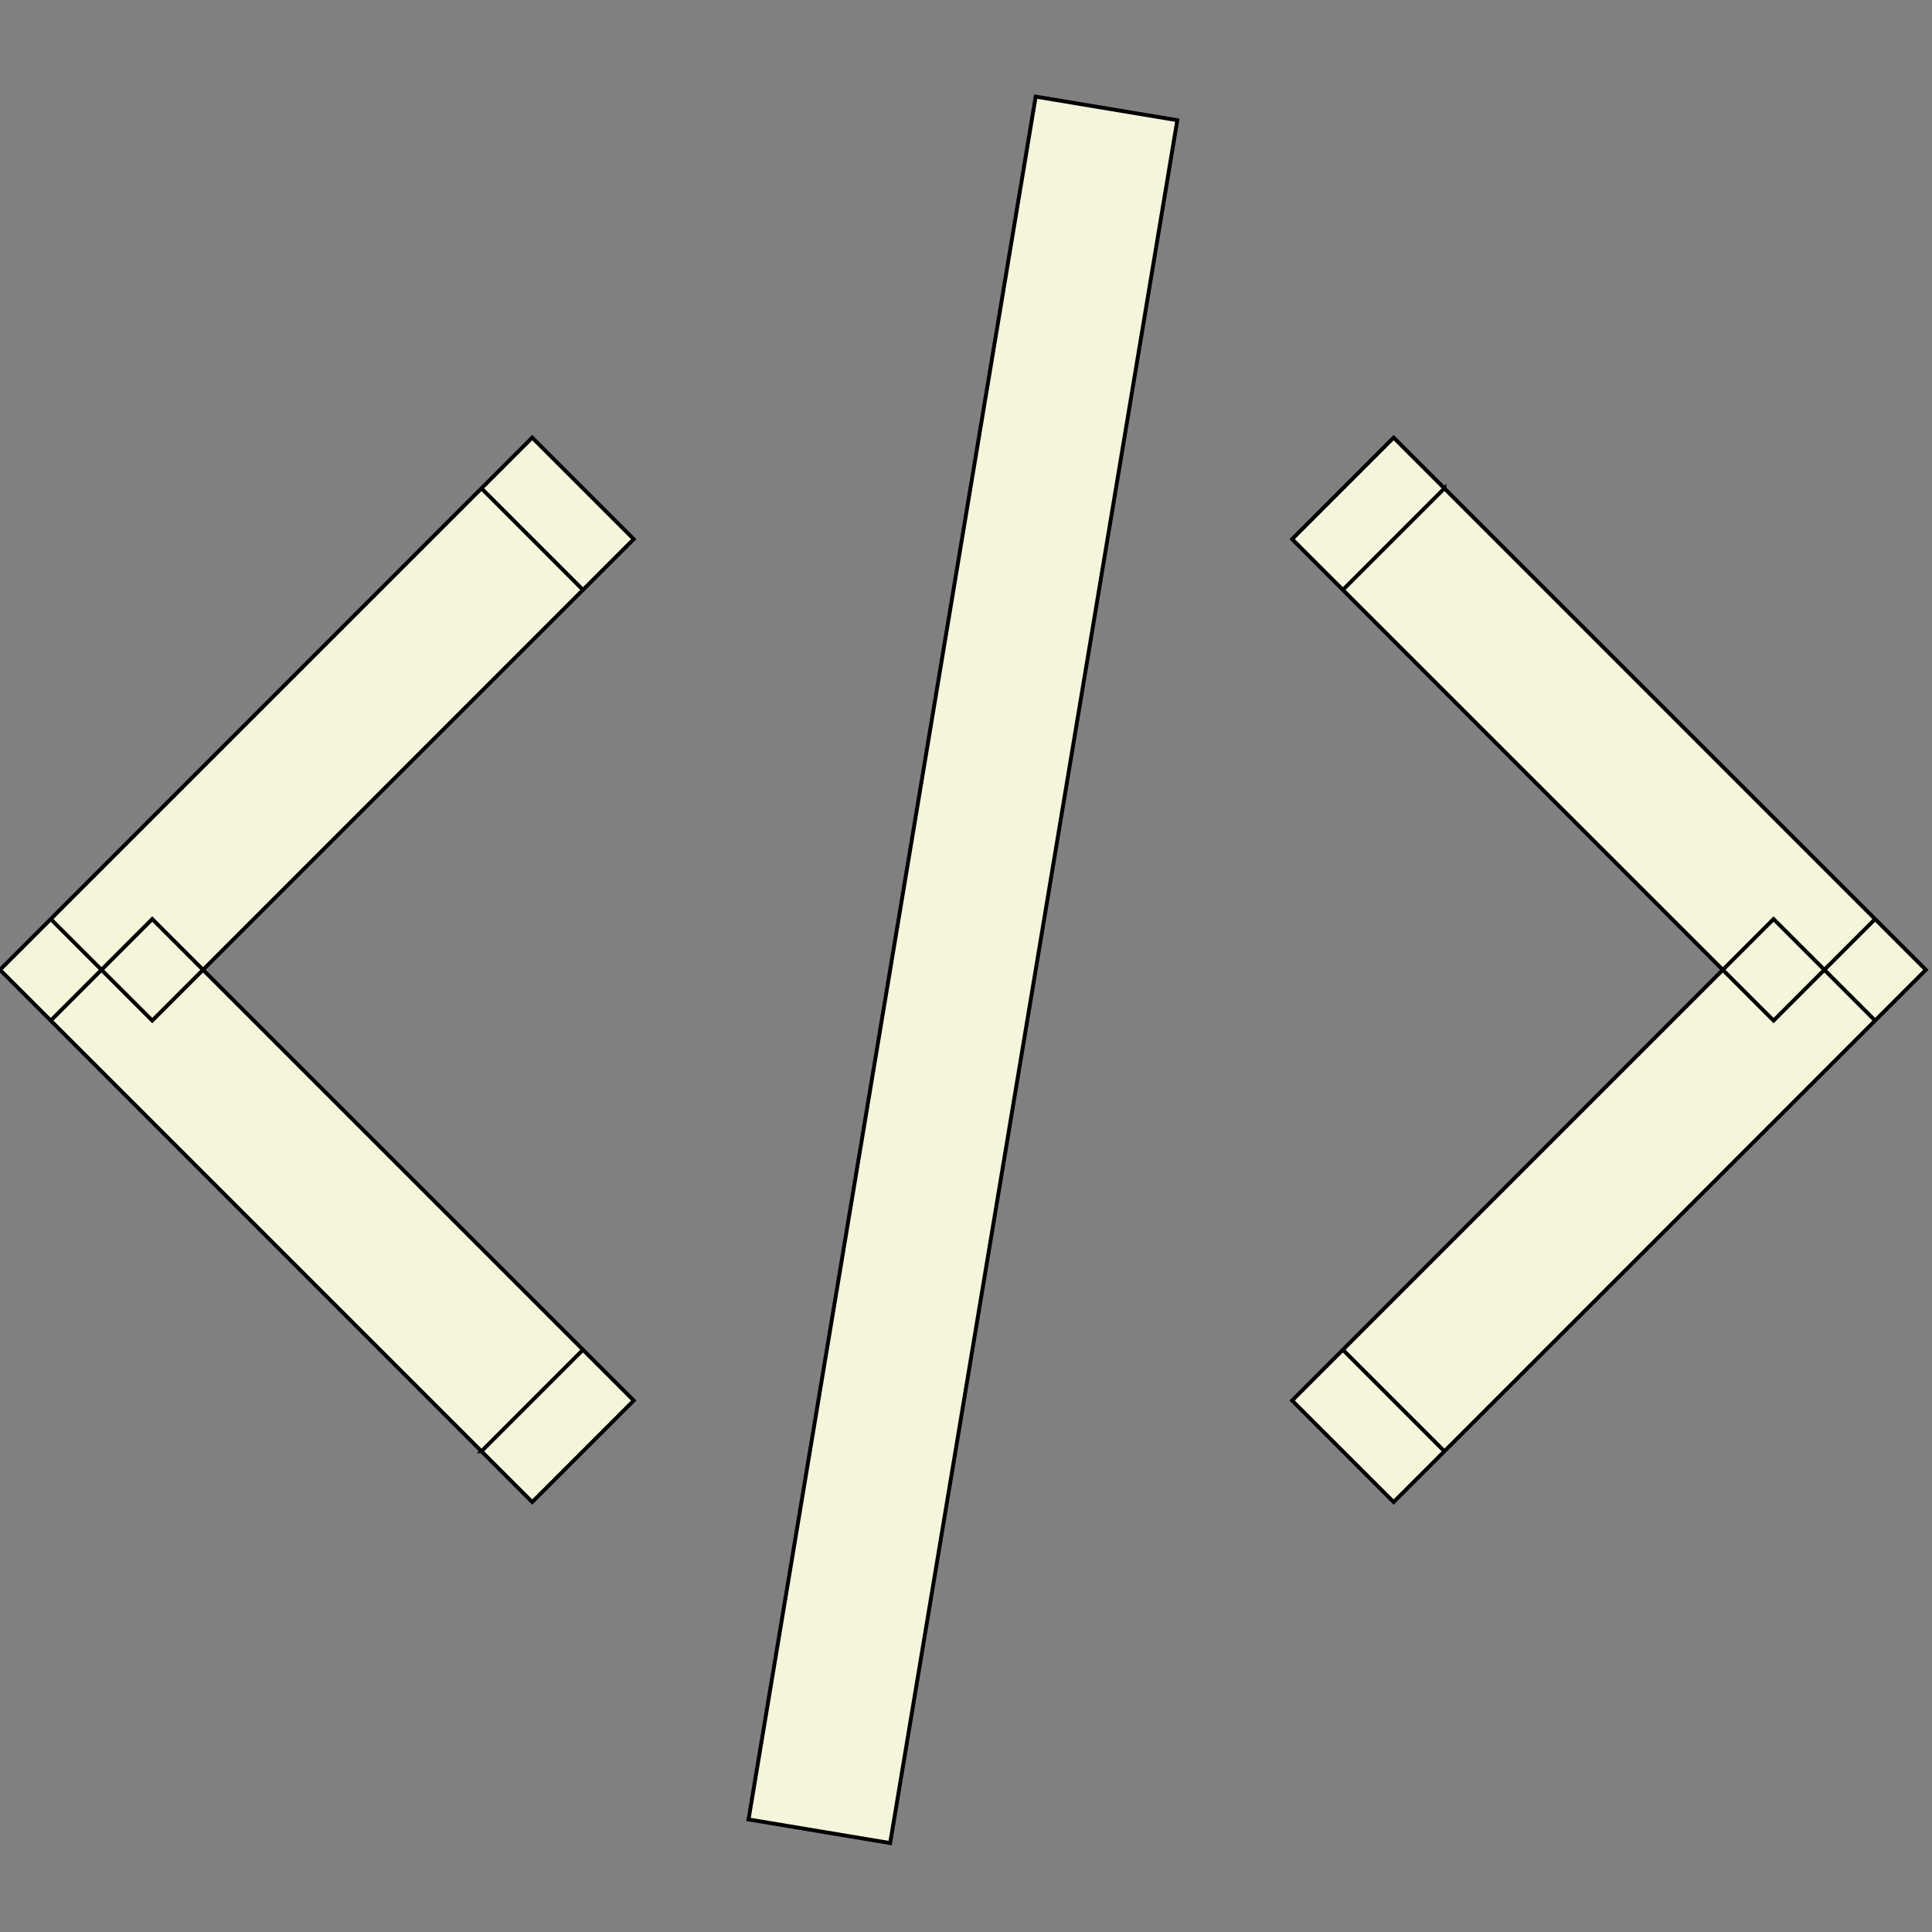 <svg width="500" height="500" xmlns="http://www.w3.org/2000/svg" fill="none">
<rect width="100%" height="100%" fill="#808080" stroke="none"/>
<g>
  <title>Layer 1</title>
  <path stroke="null" id="svg_1" fill="#f5f5dc" d="m347.536,349.317l-13.135,13.138l26.273,26.273l13.138,-13.135l-26.276,-26.276zm124.605,-98.329l13.138,13.136l13.135,-13.136l-13.135,-13.136l-13.138,13.136zm-98.329,-124.603l-13.138,-13.137l-26.273,26.273l13.135,13.136l26.276,-26.273zm-249.209,249.209l13.136,13.135l26.273,-26.273l-13.137,-13.138l-26.273,26.276zm-98.331,-124.605l-13.136,-13.136l-13.137,13.136l13.137,13.136l13.136,-13.136zm124.603,-98.331l13.137,-13.136l-26.273,-26.273l-13.136,13.137l26.273,26.273zm222.936,222.936l111.467,-111.469l-26.276,-26.273l-111.467,111.465l26.276,26.276zm111.467,-137.742l-111.467,-111.467l-26.276,26.273l111.467,111.467l26.276,-26.273zm-334.403,111.465l-111.467,-111.465l-26.273,26.273l111.467,111.469l26.273,-26.276zm-111.467,-85.192l111.467,-111.467l-26.273,-26.273l-111.467,111.467l26.273,26.273zm228.628,-239.125l-74.311,445.868l36.65,6.108l74.311,-445.868l-36.65,-6.108z" class="drawing"/>
</g>
</svg>